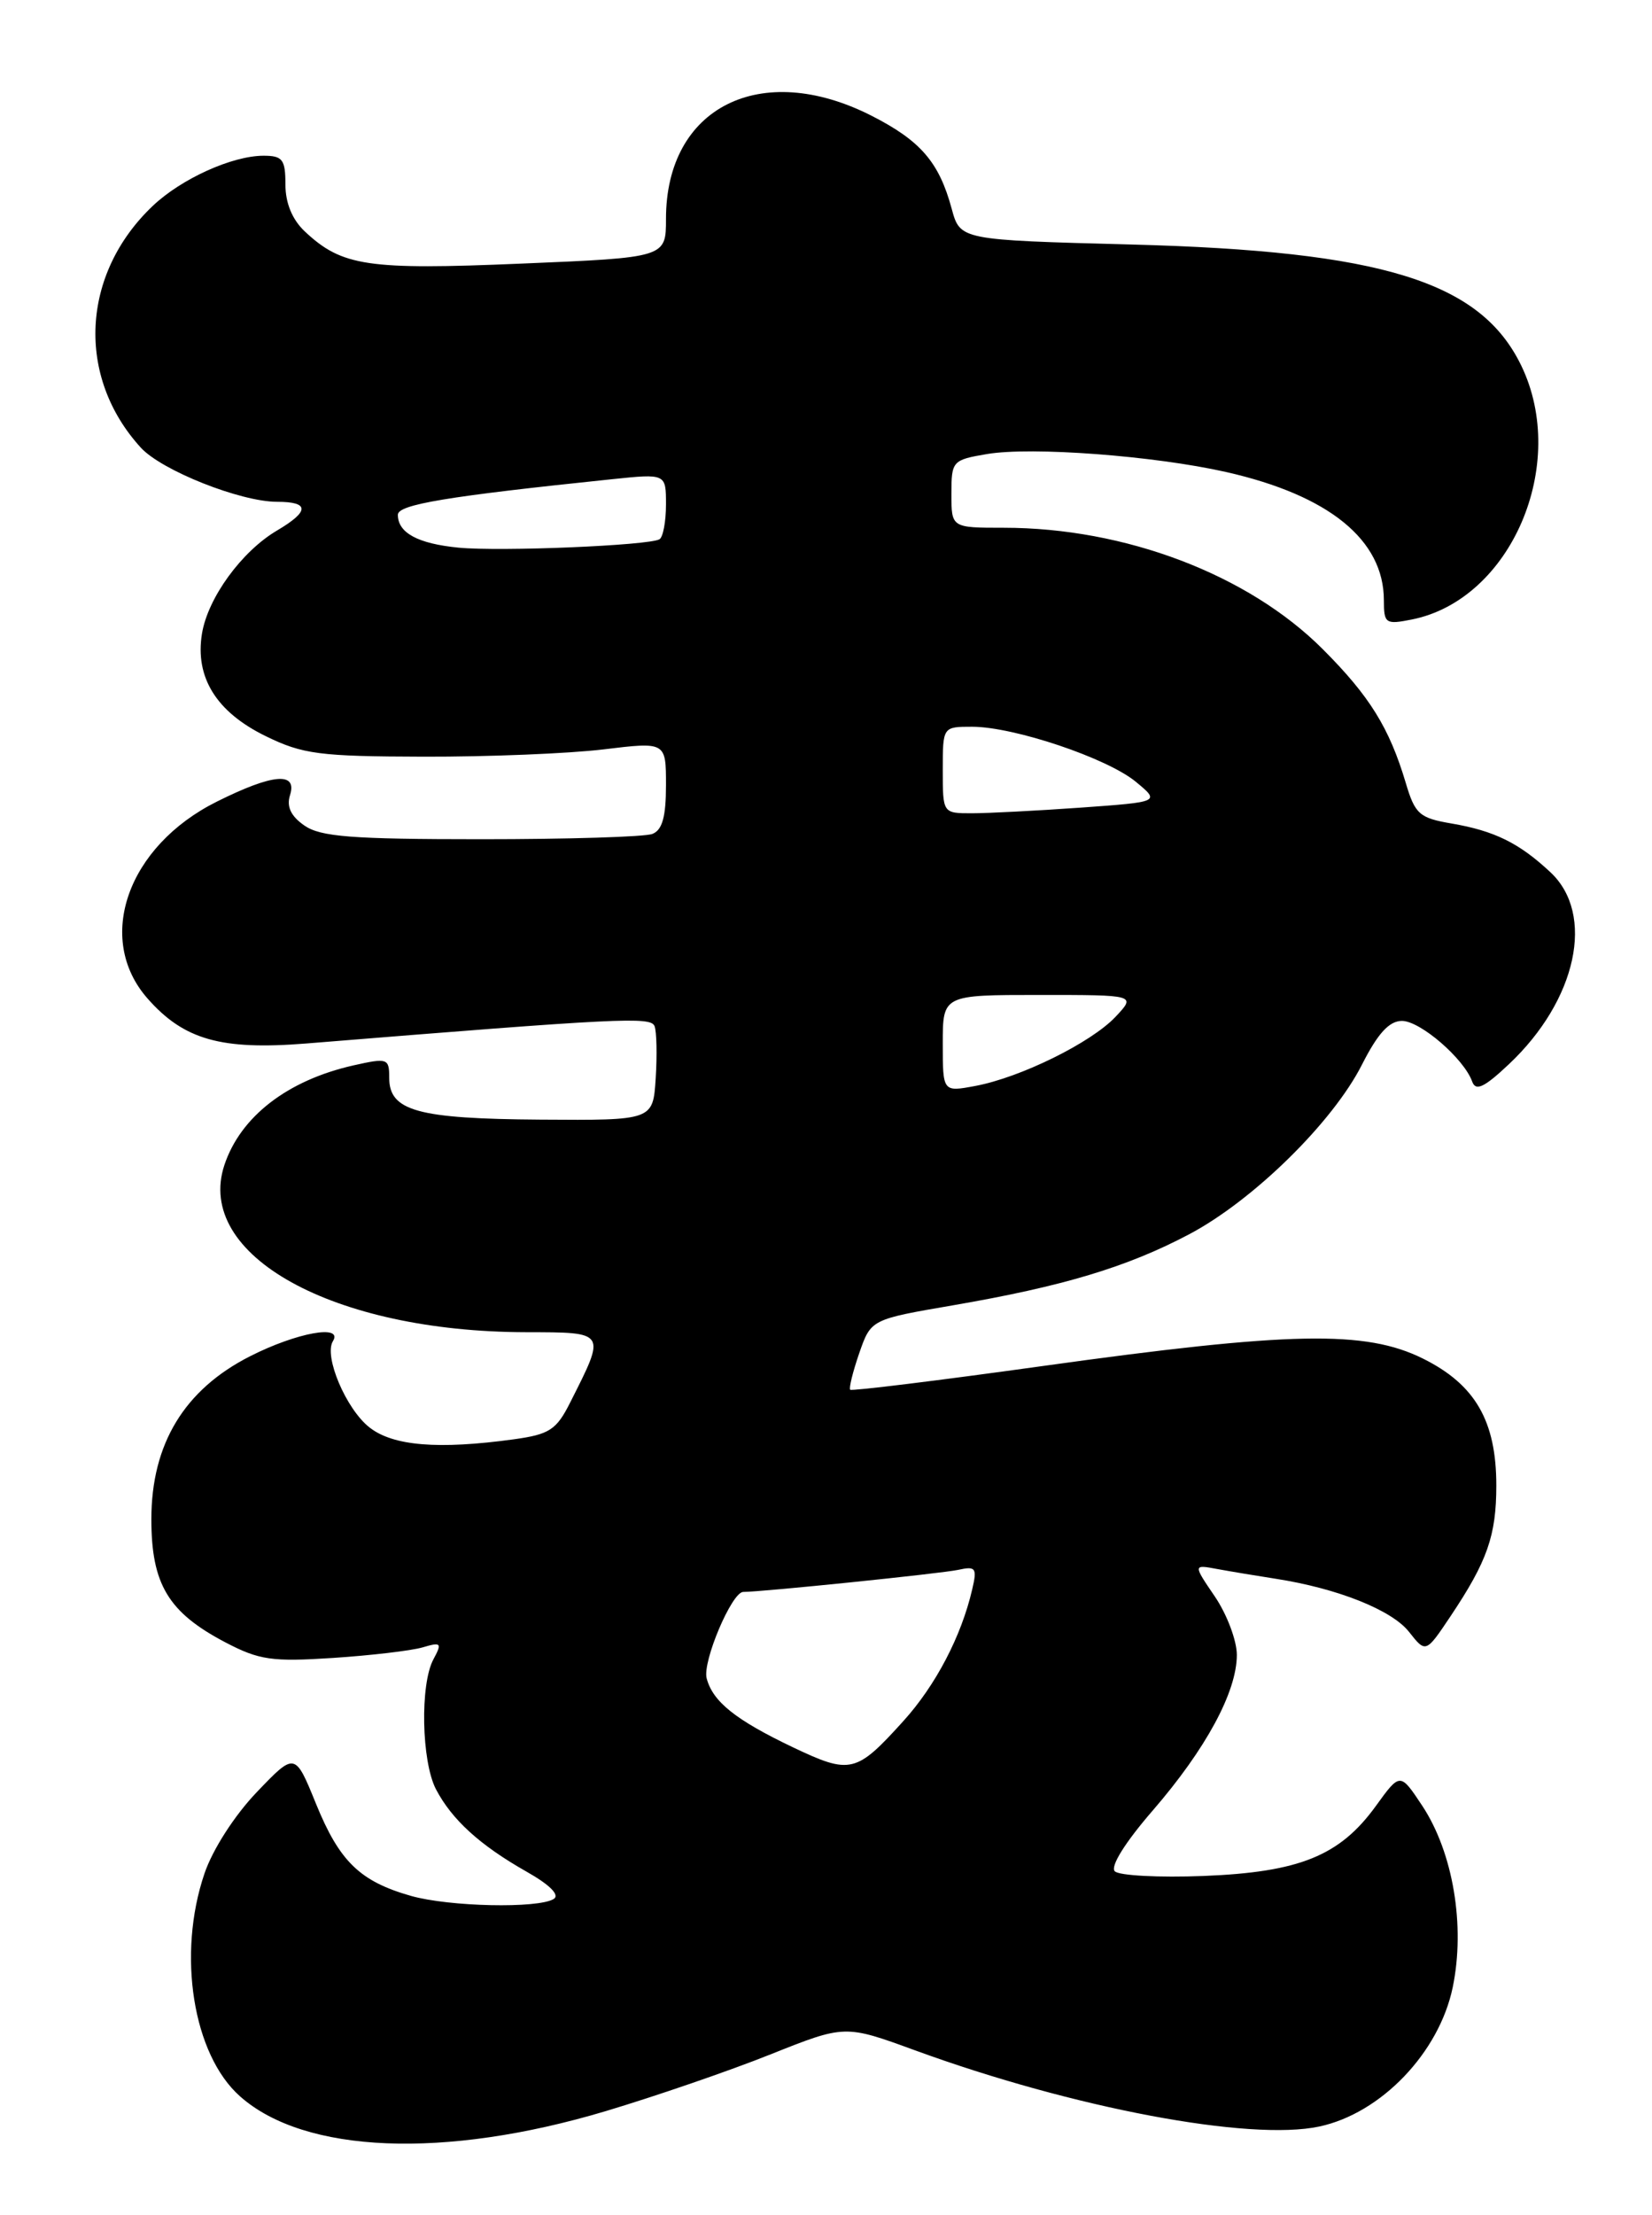 <?xml version="1.0" encoding="UTF-8" standalone="no"?>
<!DOCTYPE svg PUBLIC "-//W3C//DTD SVG 1.1//EN" "http://www.w3.org/Graphics/SVG/1.1/DTD/svg11.dtd" >
<svg xmlns="http://www.w3.org/2000/svg" xmlns:xlink="http://www.w3.org/1999/xlink" version="1.1" viewBox="0 0 191 256">
 <g >
 <path fill="currentColor"
d=" M 70.00 244.02 C 75.78 242.29 84.37 239.34 89.09 237.45 C 97.69 234.02 97.69 234.02 105.81 236.99 C 124.11 243.67 144.49 247.51 152.53 245.79 C 159.67 244.27 166.39 237.26 167.96 229.70 C 169.43 222.60 168.01 214.13 164.44 208.72 C 161.88 204.86 161.88 204.86 159.06 208.76 C 154.90 214.50 150.24 216.39 139.15 216.83 C 134.01 217.03 129.39 216.79 128.89 216.29 C 128.34 215.74 130.09 212.94 133.28 209.26 C 139.42 202.16 143.00 195.55 143.00 191.28 C 143.00 189.63 141.86 186.60 140.47 184.55 C 137.94 180.83 137.94 180.83 140.72 181.35 C 142.25 181.63 145.30 182.14 147.50 182.48 C 154.61 183.58 160.93 186.09 162.91 188.62 C 164.85 191.08 164.85 191.08 167.72 186.79 C 171.96 180.45 173.00 177.48 173.00 171.70 C 173.00 164.24 170.56 160.03 164.52 157.03 C 157.86 153.73 149.21 153.90 120.55 157.89 C 108.48 159.57 98.47 160.80 98.30 160.63 C 98.13 160.46 98.60 158.56 99.34 156.41 C 100.70 152.50 100.70 152.50 110.19 150.87 C 122.90 148.68 130.30 146.46 137.49 142.66 C 144.89 138.75 154.10 129.72 157.48 123.03 C 159.30 119.44 160.62 118.00 162.09 118.00 C 164.21 118.00 169.26 122.36 170.21 125.01 C 170.62 126.16 171.60 125.70 174.46 123.00 C 182.32 115.60 184.46 105.67 179.25 100.81 C 175.63 97.43 172.78 96.03 167.81 95.18 C 164.11 94.55 163.60 94.10 162.53 90.49 C 160.63 84.12 158.34 80.44 152.93 75.03 C 144.32 66.41 130.09 61.00 116.05 61.00 C 110.00 61.00 110.00 61.00 110.00 57.09 C 110.00 53.28 110.11 53.16 114.12 52.48 C 119.25 51.61 133.45 52.68 141.77 54.56 C 153.65 57.25 159.99 62.40 160.00 69.37 C 160.00 72.08 160.19 72.21 163.25 71.60 C 174.69 69.31 181.42 53.69 175.88 42.25 C 171.18 32.54 159.83 29.02 130.75 28.26 C 111.01 27.74 111.01 27.74 110.03 24.12 C 108.57 18.73 106.42 16.25 100.73 13.36 C 87.95 6.89 77.00 12.39 77.00 25.29 C 77.00 29.77 77.00 29.77 60.25 30.47 C 42.49 31.22 39.54 30.78 35.25 26.76 C 33.79 25.39 33.00 23.48 33.00 21.33 C 33.00 18.43 32.67 18.00 30.47 18.00 C 26.85 18.00 20.97 20.66 17.66 23.80 C 9.37 31.67 8.79 43.54 16.28 51.74 C 18.69 54.38 27.81 58.00 32.04 58.00 C 35.81 58.00 35.80 59.10 32.01 61.33 C 27.92 63.75 24.02 69.12 23.35 73.25 C 22.53 78.30 25.02 82.30 30.71 85.08 C 35.00 87.18 36.92 87.43 49.00 87.46 C 56.42 87.48 65.76 87.10 69.75 86.62 C 77.00 85.74 77.00 85.74 77.00 90.76 C 77.00 94.42 76.57 95.95 75.42 96.39 C 74.55 96.73 65.65 97.00 55.64 97.00 C 40.65 97.00 37.05 96.72 35.18 95.41 C 33.63 94.33 33.11 93.23 33.53 91.91 C 34.40 89.18 31.55 89.42 25.08 92.65 C 14.73 97.80 10.97 108.48 17.05 115.40 C 21.25 120.18 25.56 121.40 35.41 120.61 C 71.93 117.65 75.25 117.49 75.68 118.61 C 75.92 119.24 75.98 121.95 75.81 124.63 C 75.50 129.50 75.50 129.50 62.48 129.41 C 48.26 129.31 45.00 128.41 45.00 124.57 C 45.00 122.32 44.80 122.26 40.87 123.14 C 33.24 124.86 27.80 129.06 25.94 134.67 C 22.50 145.09 38.47 153.94 60.82 153.98 C 70.17 154.00 70.08 153.87 65.92 162.11 C 64.33 165.27 63.53 165.79 59.41 166.36 C 50.66 167.56 45.43 167.13 42.71 164.98 C 40.01 162.86 37.42 156.75 38.49 155.02 C 39.71 153.04 34.32 154.02 28.93 156.75 C 21.31 160.61 17.50 166.90 17.50 175.60 C 17.50 183.11 19.46 186.37 26.06 189.83 C 29.97 191.88 31.46 192.09 38.50 191.63 C 42.90 191.34 47.56 190.79 48.86 190.41 C 51.01 189.77 51.13 189.90 50.11 191.79 C 48.55 194.70 48.73 203.57 50.40 206.80 C 52.24 210.32 55.48 213.27 60.84 216.31 C 63.57 217.85 64.75 219.03 64.02 219.49 C 62.20 220.61 51.93 220.39 47.50 219.13 C 41.61 217.45 39.25 215.15 36.54 208.50 C 34.11 202.52 34.11 202.52 29.69 207.14 C 27.13 209.81 24.58 213.77 23.64 216.55 C 20.46 225.89 22.30 237.47 27.75 242.30 C 35.20 248.92 51.39 249.58 70.00 244.02 Z  M 91.68 201.96 C 85.04 198.79 82.41 196.69 81.70 193.98 C 81.20 192.05 84.61 184.00 85.93 184.00 C 88.10 184.00 108.85 181.87 110.78 181.45 C 112.82 181.00 112.99 181.23 112.40 183.72 C 111.15 189.12 108.18 194.80 104.45 198.92 C 98.99 204.96 98.33 205.12 91.68 201.96 Z  M 109.00 120.61 C 109.00 115.00 109.00 115.00 120.17 115.00 C 131.35 115.00 131.35 115.00 128.98 117.52 C 126.17 120.51 118.00 124.54 112.75 125.52 C 109.00 126.22 109.00 126.22 109.00 120.61 Z  M 109.00 89.00 C 109.00 84.00 109.00 84.00 112.39 84.00 C 117.23 84.00 128.00 87.62 131.32 90.36 C 134.14 92.69 134.14 92.69 124.92 93.35 C 119.84 93.71 114.19 94.00 112.35 94.00 C 109.00 94.00 109.00 94.00 109.00 89.00 Z  M 53.02 63.30 C 48.31 62.84 46.00 61.59 46.00 59.50 C 46.00 58.31 51.65 57.37 70.75 55.39 C 77.00 54.74 77.00 54.74 77.00 58.31 C 77.00 60.28 76.66 62.08 76.25 62.33 C 75.03 63.05 57.87 63.77 53.02 63.30 Z "/>
</g>
</svg>